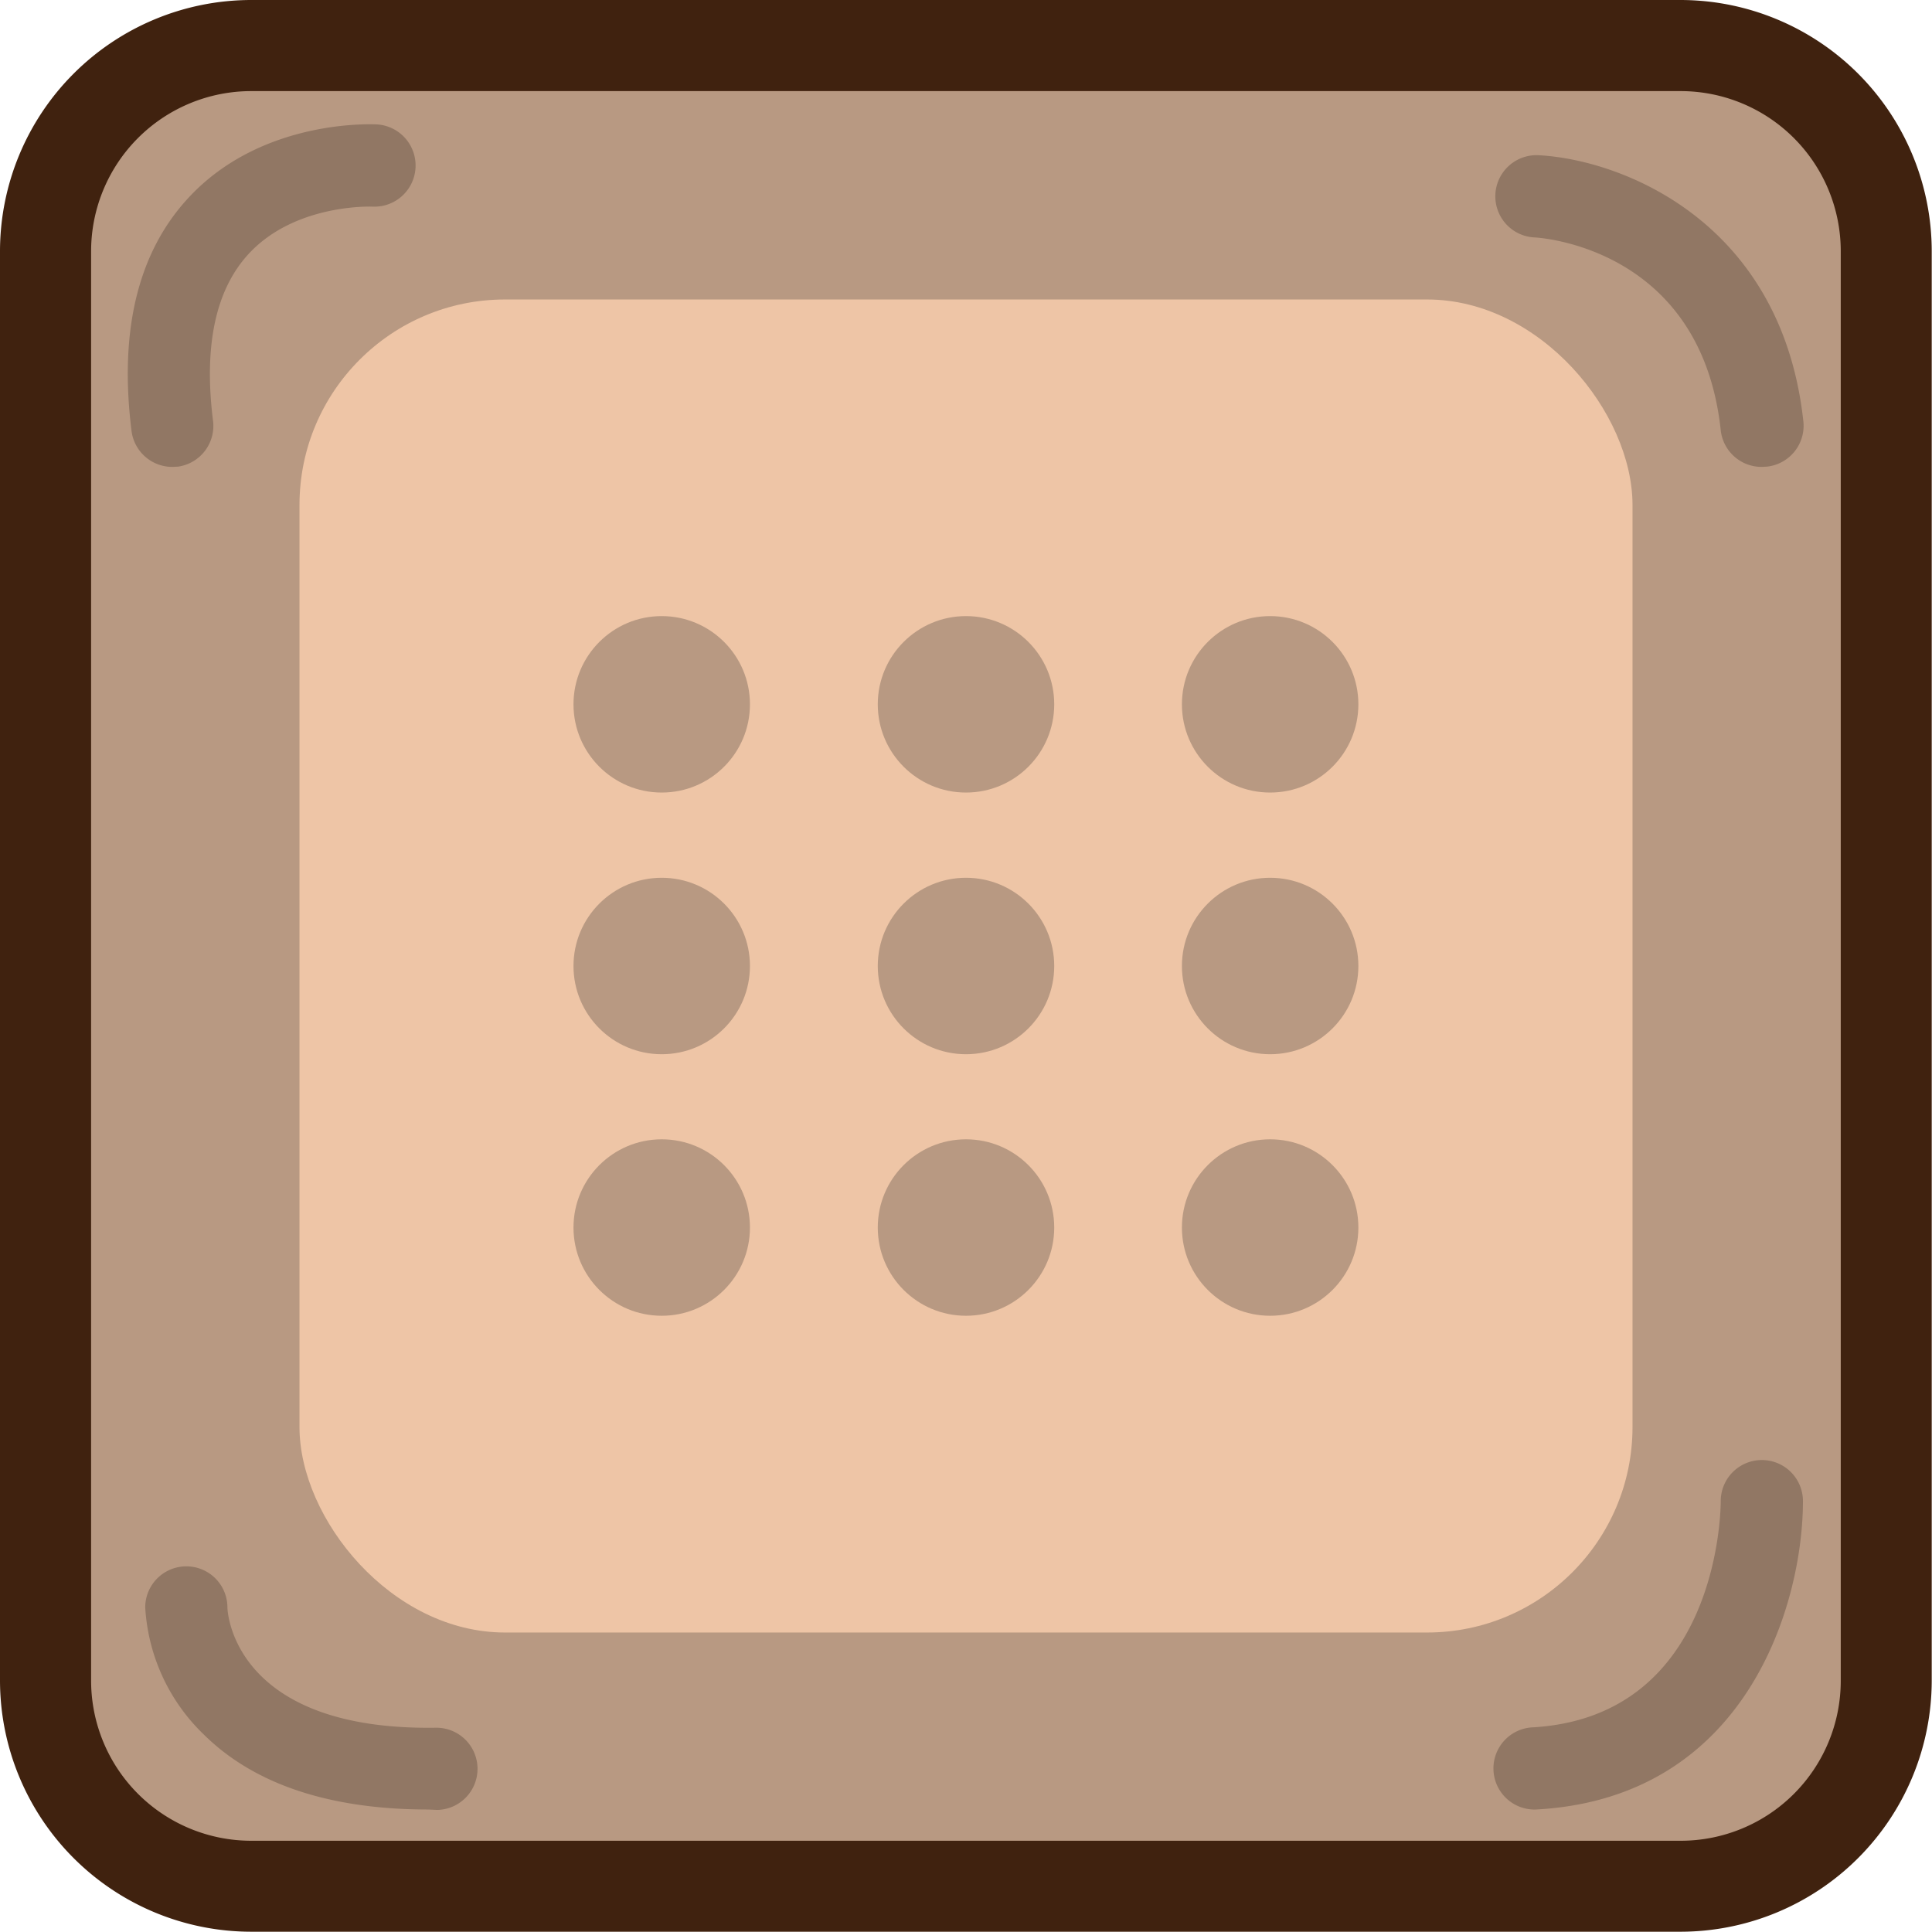 <svg xmlns="http://www.w3.org/2000/svg" viewBox="0 0 141.02 141.02"><defs><style>.e50392fe-8ab9-4f24-b06d-d79af8bc046f{fill:#b89982;}.ba21d5e7-e564-4feb-98d8-86307829d6ae{fill:#40220f;}.e3f7a861-30bb-4980-a624-867d7e42b9bc{fill:#eec5a6;}.a9db416e-0eb9-4c28-8079-08d09e03a89f{fill:#917764;}</style></defs><title>方形</title><g id="a2d0a3cf-360e-4197-b5f3-e2c5781ce149" data-name="圖層 2"><g id="e16baecf-e3ea-470b-bebb-816d2fcc7021" data-name="圖層 1"><rect class="e50392fe-8ab9-4f24-b06d-d79af8bc046f" x="3.33" y="3.33" width="134.36" height="134.36" rx="15"/><path class="ba21d5e7-e564-4feb-98d8-86307829d6ae" d="M122.69,141H18.33A18.35,18.35,0,0,1,0,122.69V18.33A18.35,18.35,0,0,1,18.33,0H122.69A18.35,18.35,0,0,1,141,18.33V122.69A18.35,18.35,0,0,1,122.69,141ZM18.33,6.65A11.69,11.69,0,0,0,6.65,18.33V122.69a11.69,11.69,0,0,0,11.68,11.67H122.69a11.68,11.68,0,0,0,11.67-11.67V18.33A11.69,11.69,0,0,0,122.69,6.65Z"/><rect class="e3f7a861-30bb-4980-a624-867d7e42b9bc" x="21.86" y="21.86" width="97.3" height="97.3" rx="15"/><circle class="e50392fe-8ab9-4f24-b06d-d79af8bc046f" cx="48.3" cy="51.41" r="6.44"/><circle class="e50392fe-8ab9-4f24-b06d-d79af8bc046f" cx="48.3" cy="70.51" r="6.44"/><circle class="e50392fe-8ab9-4f24-b06d-d79af8bc046f" cx="48.3" cy="89.6" r="6.44"/><circle class="e50392fe-8ab9-4f24-b06d-d79af8bc046f" cx="70.51" cy="51.41" r="6.44"/><circle class="e50392fe-8ab9-4f24-b06d-d79af8bc046f" cx="70.51" cy="70.51" r="6.44"/><circle class="e50392fe-8ab9-4f24-b06d-d79af8bc046f" cx="70.51" cy="89.6" r="6.44"/><circle class="e50392fe-8ab9-4f24-b06d-d79af8bc046f" cx="92.71" cy="51.41" r="6.44"/><circle class="e50392fe-8ab9-4f24-b06d-d79af8bc046f" cx="92.71" cy="70.51" r="6.44"/><circle class="e50392fe-8ab9-4f24-b06d-d79af8bc046f" cx="92.71" cy="89.6" r="6.44"/><path class="a9db416e-0eb9-4c28-8079-08d09e03a89f" d="M128.6,34.08a3,3,0,0,1-3-2.67C124.17,18.1,112.45,17.35,112,17.33a3,3,0,0,1,.3-6c6,.31,17.73,4.76,19.33,19.42a3,3,0,0,1-2.65,3.31Z"/><path class="a9db416e-0eb9-4c28-8079-08d09e03a89f" d="M12.6,34.08a3,3,0,0,1-3-2.63c-.92-7.36.49-13.1,4.21-17.07,5.34-5.71,13.35-5.31,13.69-5.3a3,3,0,0,1-.34,6c-.11,0-5.63-.2-9,3.44-2.42,2.61-3.3,6.71-2.61,12.2A3,3,0,0,1,13,34.06Z"/><path class="a9db416e-0eb9-4c28-8079-08d09e03a89f" d="M31.28,132.08c-7.2,0-12.71-1.83-16.39-5.46a14,14,0,0,1-4.29-9.29,3,3,0,0,1,6,0c0,.47.58,9,15.21,8.78a3,3,0,0,1,.09,6ZM16.6,117.33h0Z"/><path class="a9db416e-0eb9-4c28-8079-08d09e03a89f" d="M112.1,132.08a3,3,0,0,1-.18-6c13.53-.82,13.68-15.87,13.68-16.51a3,3,0,0,1,6,0c0,7.38-4,21.58-19.32,22.5Z"/></g></g></svg>